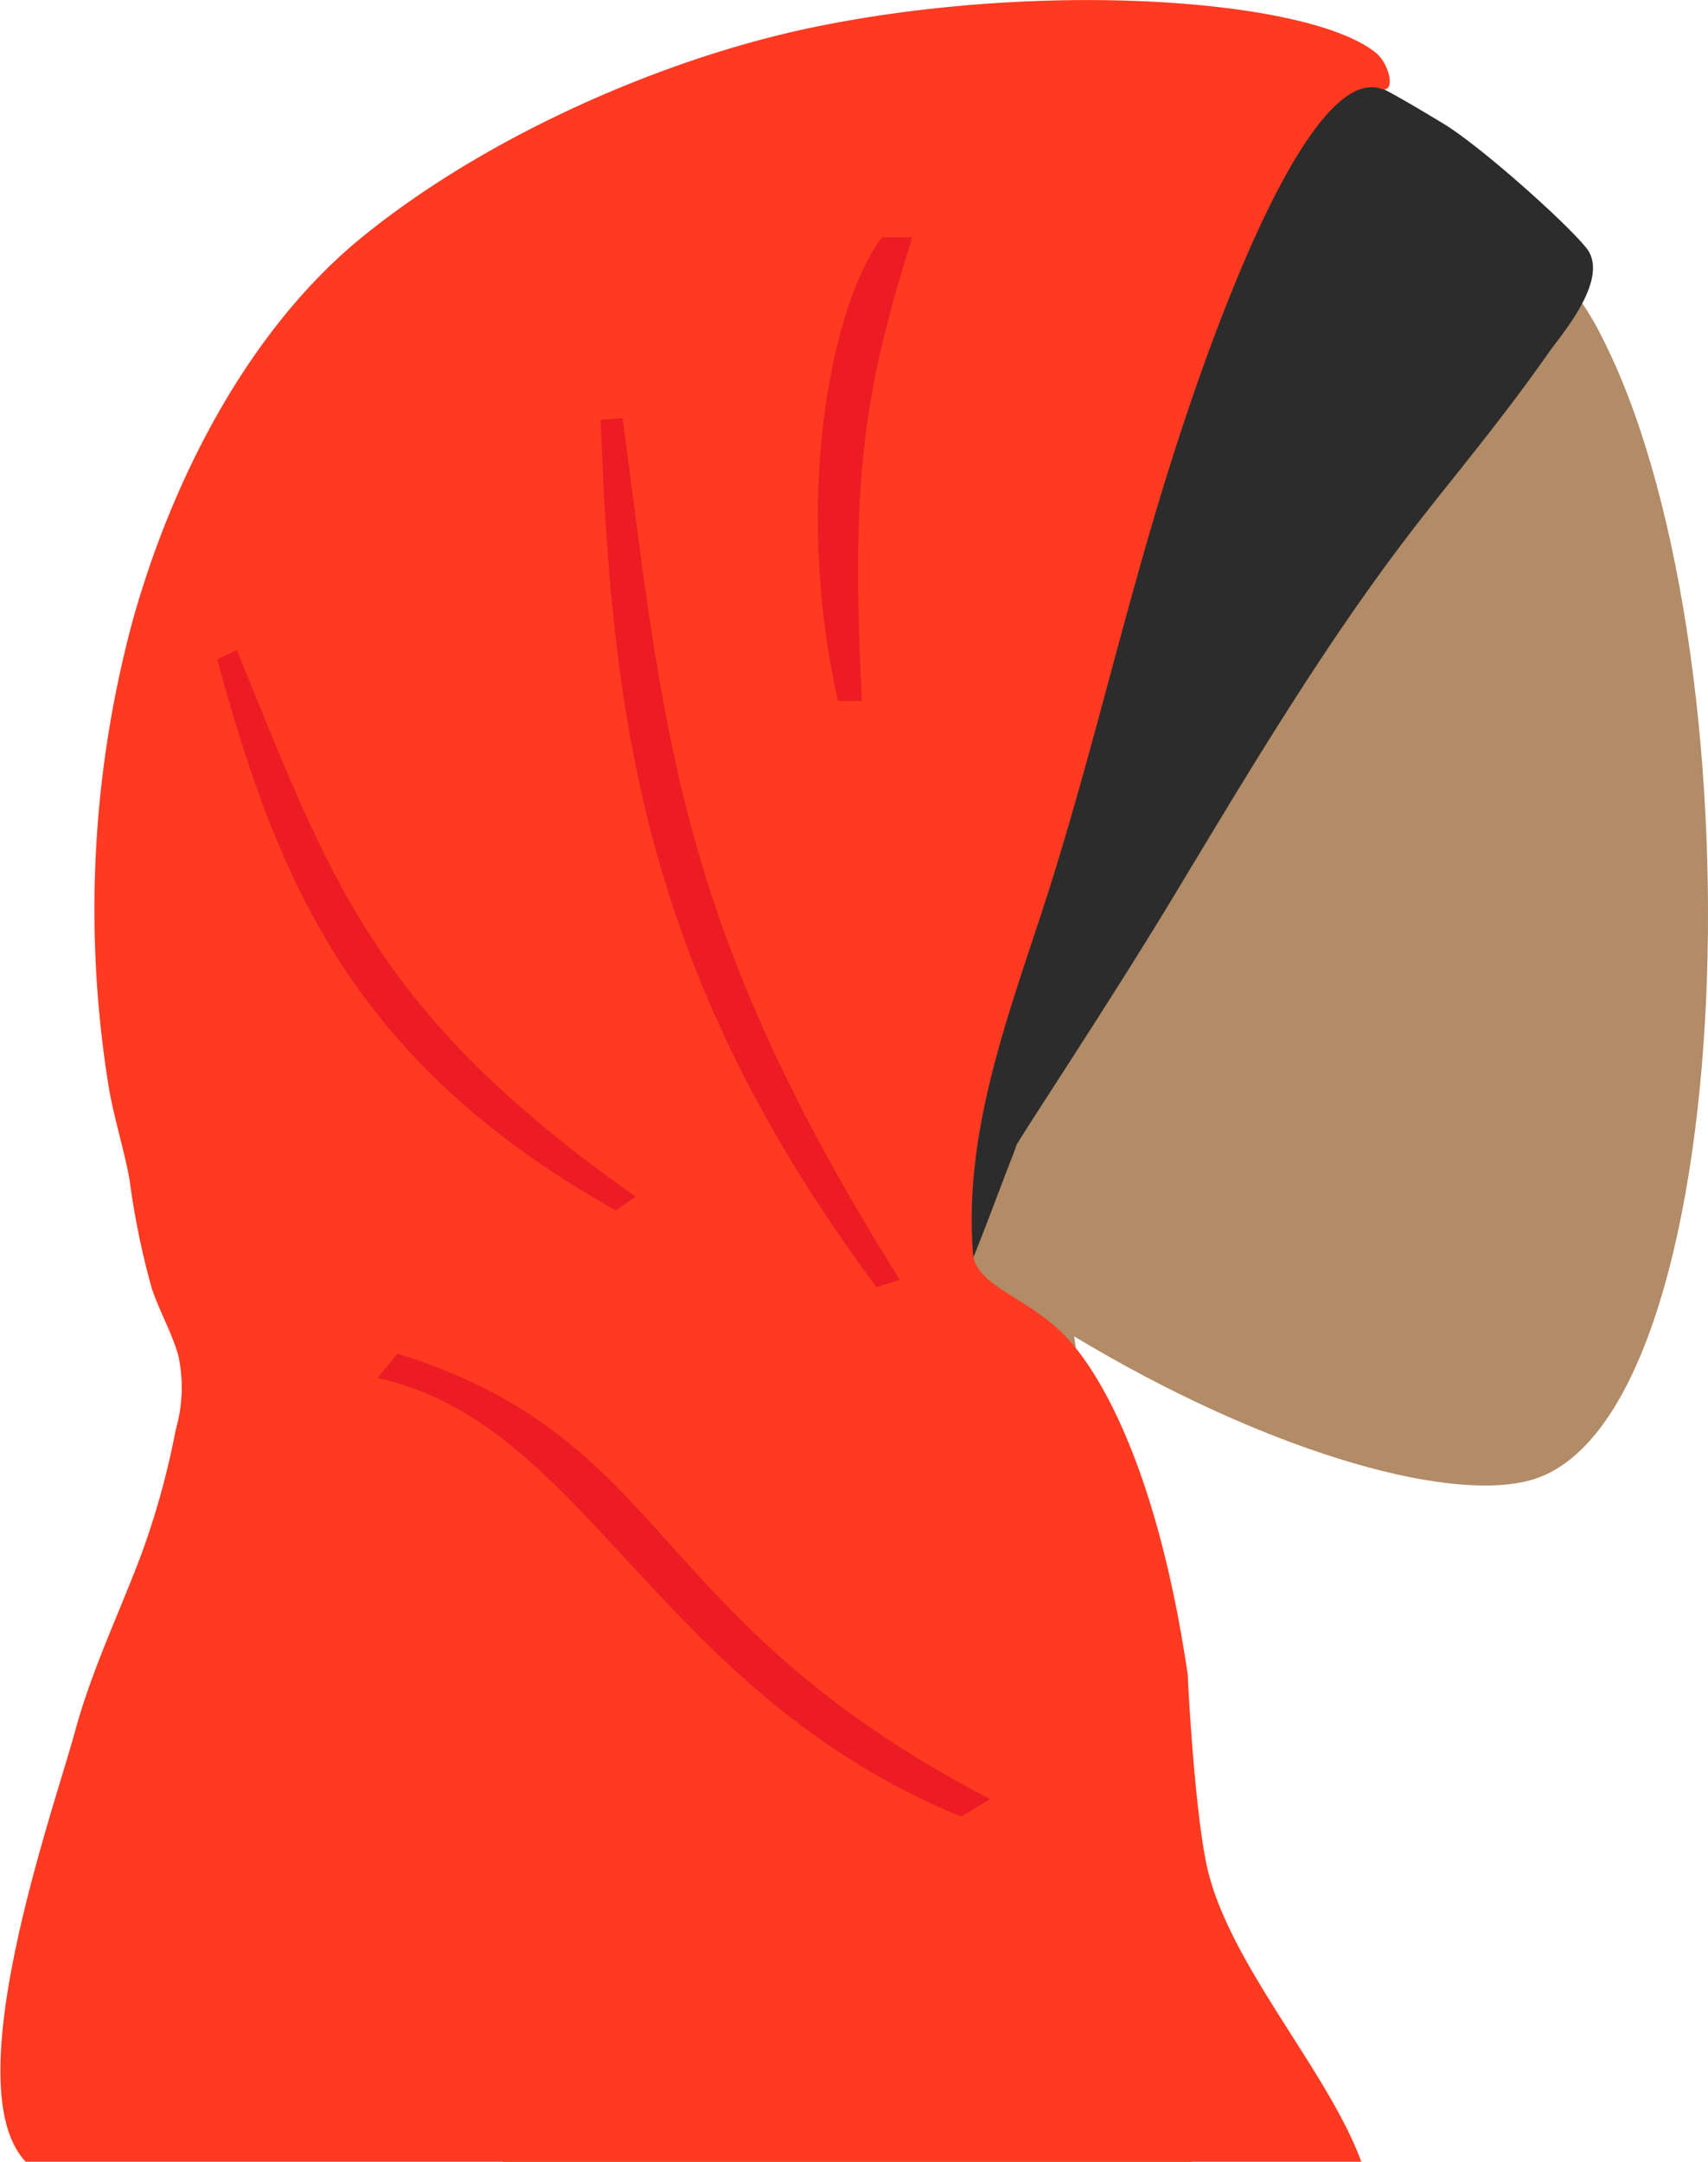 <svg xmlns="http://www.w3.org/2000/svg" viewBox="0 0 91.73 116.09"><defs><style>.cls-1{fill:#b28b67;}.cls-1,.cls-2,.cls-3,.cls-4{fill-rule:evenodd;}.cls-2{fill:#2c2c2c;}.cls-3{fill:#ff3a20;}.cls-4{fill:#ed1c24;}</style></defs><g id="Layer_2" data-name="Layer 2"><g id="Layer_1-2" data-name="Layer 1"><g id="Head"><path id="Path_7" data-name="Path 7" class="cls-1" d="M39.69,56.69c-7.11-8.34-11.92-18.57-11.12-30,2.32-33,48.27-25.75,57.21-9.08s7.88,58.92-3.68,61.9c-4.6,1.18-14.42-1.73-24.41-7.75L64,116.09h-37Z"/></g><path id="Front" class="cls-2" d="M77.44,6.59c-.85-.51-2.62-1.58-3.52-2-.22-.09-1.7-1.15-1.74-1.14-1.13.38-4.4,1.79-4.68,3a2.1,2.1,0,0,1-.13.26c-.46.84-.88,1.7-1.29,2.57-.89,1.92-1.65,3.92-2.39,5.9C62.27,19.08,61,23,59.89,27s-2.15,8.13-3.25,12.18C55.05,45,53,50.71,51.45,56.54a33.82,33.82,0,0,0-1.3,11.32V68a.13.13,0,0,0,0,.06c0,.59.11,1.18.19,1.77s.15,1,.23,1.52c1.44-2.87,2.54-6,3.7-9,.12-.29.23-.59.33-.89.38-.61.76-1.21,1.15-1.81,2.45-3.8,4.9-7.58,7.24-11.45,4.22-7,8.4-14.05,13.4-20.43,1.47-1.88,3-3.74,4.44-5.64.83-1.08,1.63-2.18,2.42-3.3.56-.8,3-3.59,2.11-5.27C84.92,12.69,79.64,7.9,77.44,6.59Z"/><path id="Turban" class="cls-3" d="M74.18,4.77c.83.27.43-1.44-.37-2C70.11-.07,56-1.09,43.65,1.47c-8.25,1.71-17.84,6-24.43,11.45-5.93,4.94-10,12.85-12.12,20.5A59.56,59.56,0,0,0,5.79,58.06c.27,1.81.85,3.53,1.17,5.3a41.57,41.57,0,0,0,1.2,5.85c.4,1.19,1.07,2.36,1.41,3.55a8.13,8.13,0,0,1-.13,4A42.78,42.78,0,0,1,7.6,83.44C6.38,86.68,4.9,89.72,4,93.08c-1.24,4.48-6.39,19-2.62,23H73.11c-1.8-4.93-7.23-10.73-8.32-16-.65-3.11-1-9.9-1-10.15C62.15,78.79,59,73.46,57,71.53S52.4,69,52.26,67.33c-.56-6.93,2.2-13.57,4.22-20,2.41-7.71,4.17-15.61,6.66-23.29C64.24,20.61,69.9,3.33,74.18,4.77Z"/><path id="Shade" class="cls-4" d="M49,12.74c-2.71,8.59-3.29,13.17-2.71,24.9H45c-2.48-11.07-.27-21.49,2.37-24.9ZM12.72,34.9c5,12.24,7.35,19.46,21.43,29.36L33.06,65C19.08,57.1,15,47.65,11.66,35.41ZM33.44,22.45c2.29,17.36,3,27.29,14.89,46.28l-1.26.39c-12.29-16.54-14.23-30-14.81-46.58ZM20.26,74l1.09-1.32c14.82,4.64,13.17,14.22,31.83,23.93l-1.56.94C35.28,90.85,31.46,76.38,20.26,74Z"/></g></g></svg>